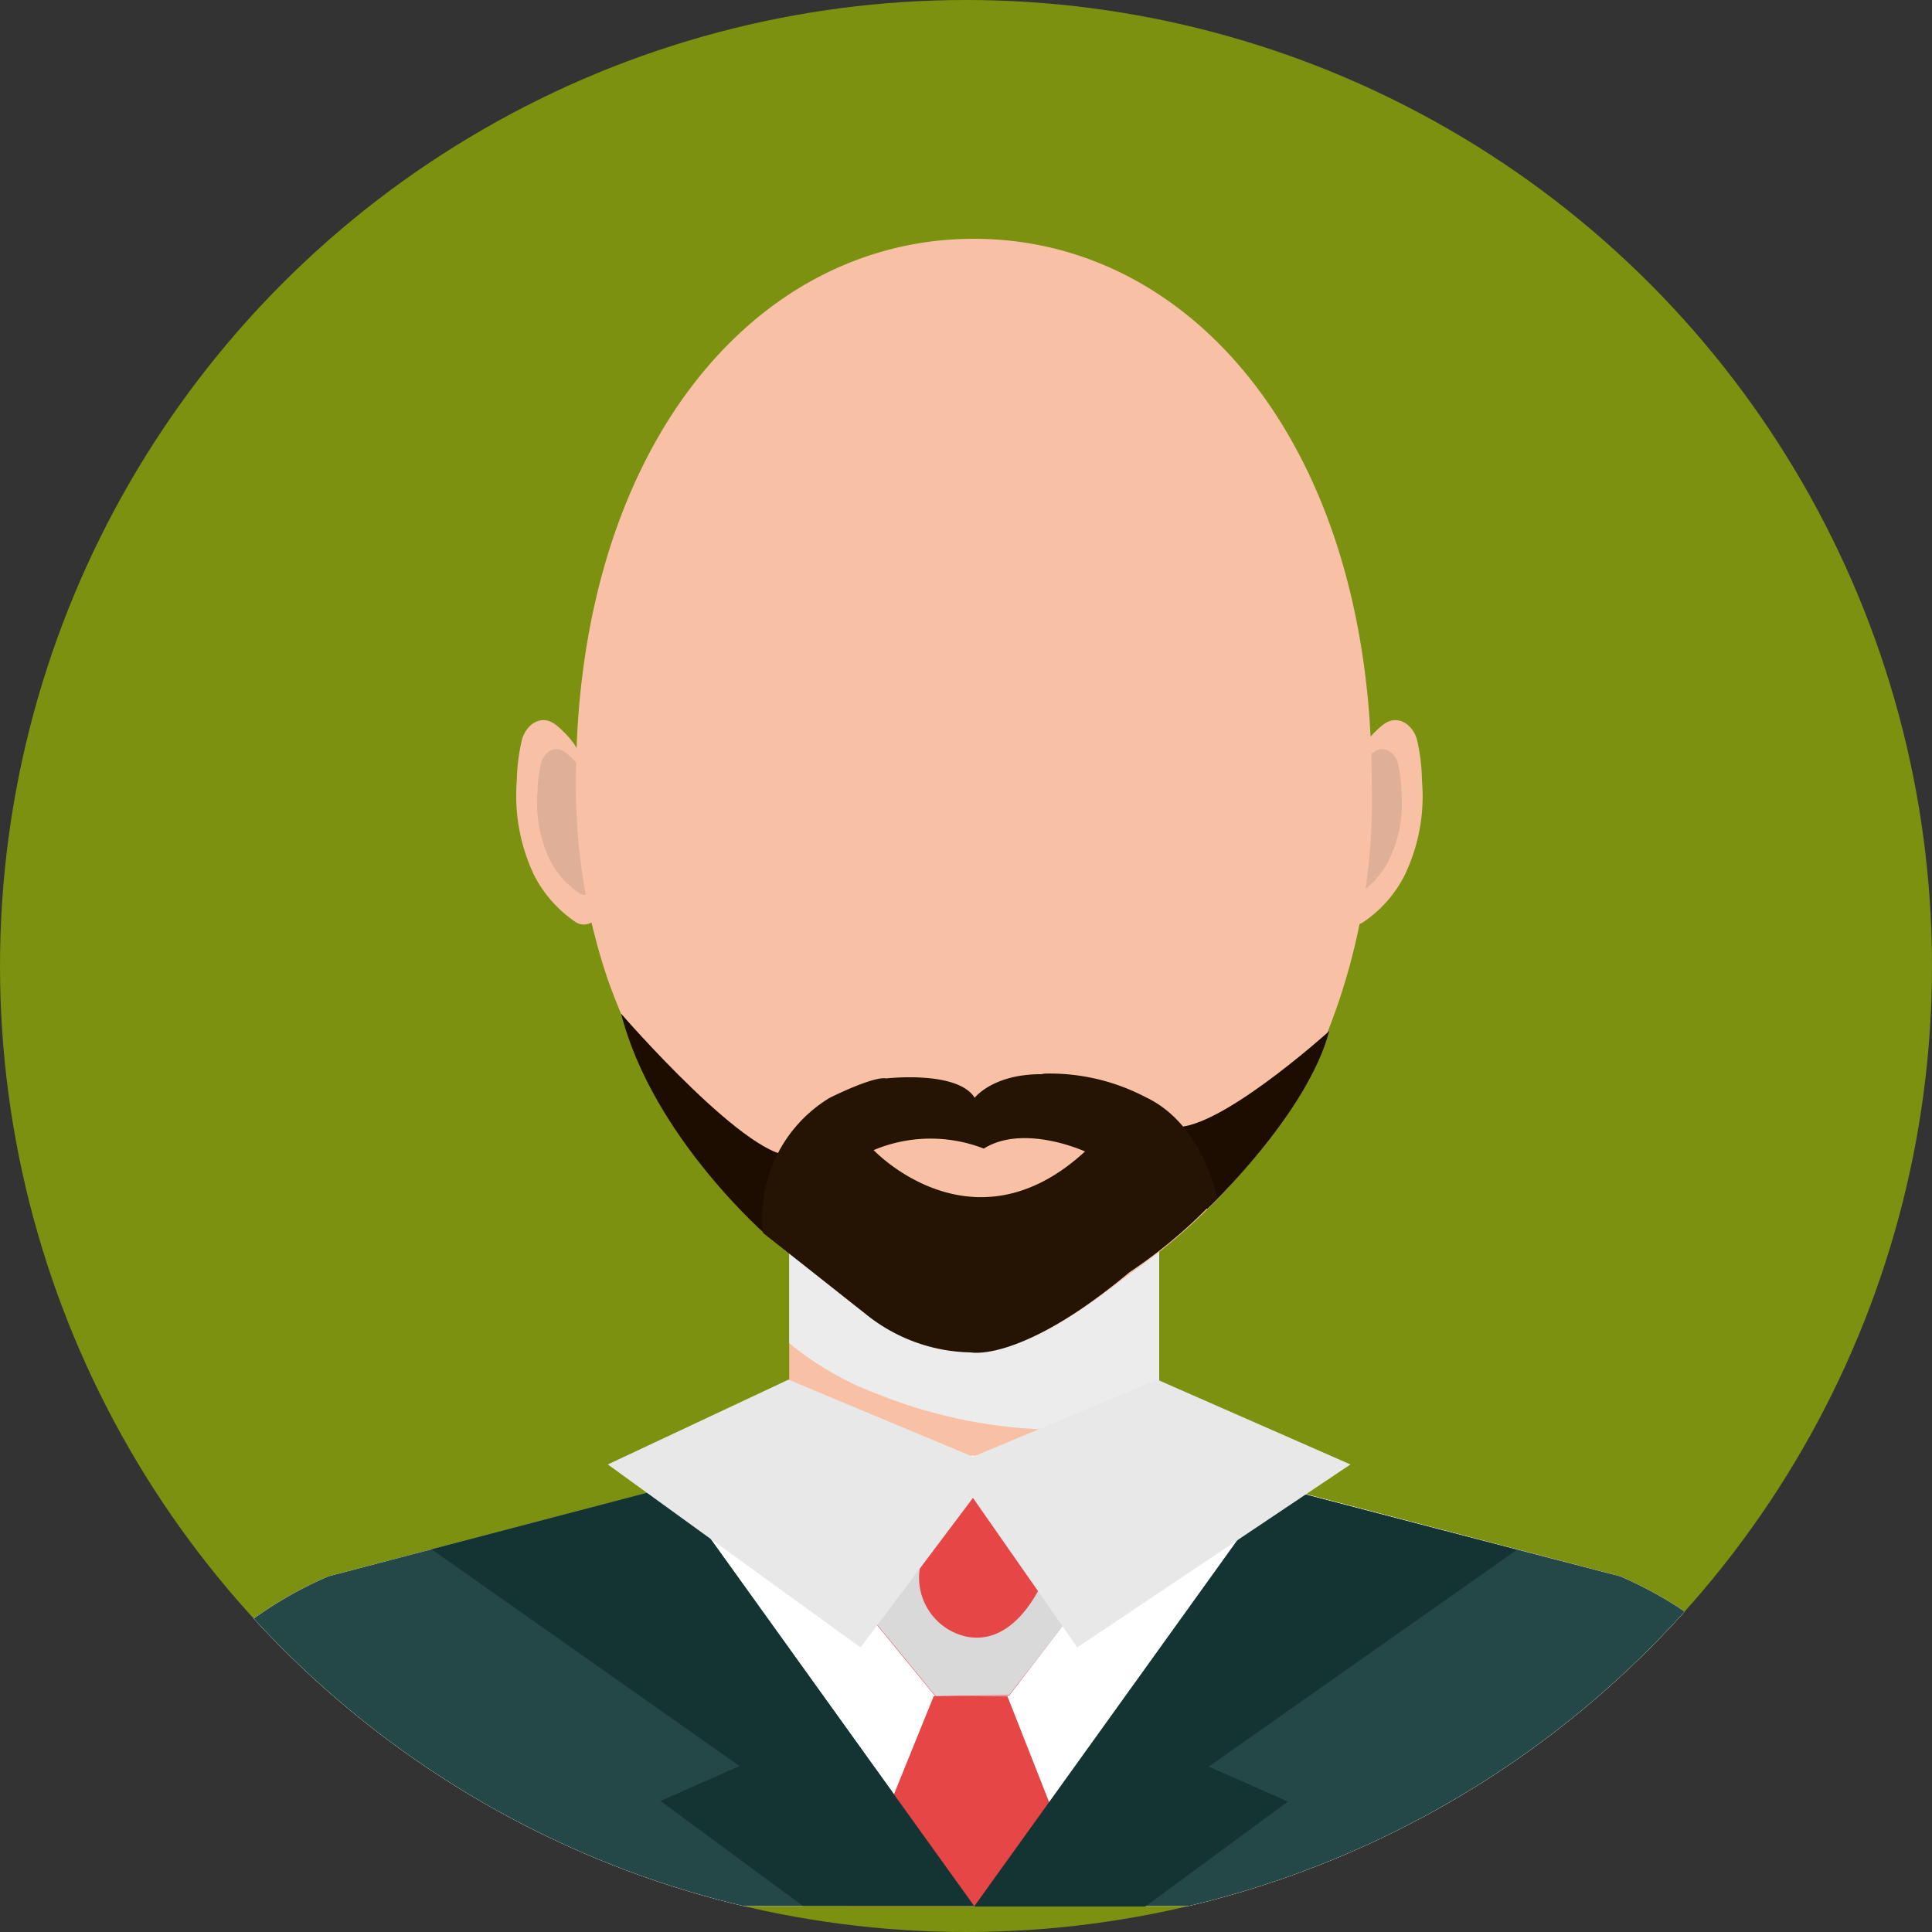 <svg xmlns="http://www.w3.org/2000/svg" xmlns:xlink="http://www.w3.org/1999/xlink" viewBox="0 0 100 100"><rect x="0" y="0" width="100" height="100" fill="#333333" stroke="none"/><defs><style>.cls-1{fill:none;}.cls-2{isolation:isolate;}.cls-3{fill:#7b910f;}.cls-4{clip-path:url(#clip-path);}.cls-5{fill:#f8c1a6;}.cls-6{fill:#ececec;}.cls-11,.cls-6{mix-blend-mode:multiply;}.cls-7{fill:#e0af97;}.cls-8{fill:#fff;}.cls-9{fill:#244747;}.cls-10{fill:#e64645;}.cls-11{fill:#d9d9d9;}.cls-12{fill:#143333;}.cls-13{fill:#e8e8e8;}.cls-14{fill:#1d0d00;}.cls-15{fill:#251403;}</style><clipPath id="clip-path" transform="translate(0 0)"><circle class="cls-1" cx="50" cy="50" r="50"/></clipPath></defs><title>avatar-03</title><g class="cls-2"><g id="Livello_1" data-name="Livello 1"><circle class="cls-3" cx="50" cy="50" r="50"/><g class="cls-4"><rect class="cls-5" x="40.85" y="62.85" width="19.15" height="12.9"/><path class="cls-6" d="M45.49,72.18A25.51,25.51,0,0,0,54.65,74,29.2,29.2,0,0,0,60,73.53V62.85H40.85v6.67A15.87,15.87,0,0,0,45.49,72.18Z" transform="translate(0 0)"/><path class="cls-5" d="M70.41,39c.06-.47.84-1.23,1.18-1.49.76-.58,1.53,0,1.75.76a10,10,0,0,1,.26,2.12,9.43,9.43,0,0,1-.88,4.88,6.39,6.39,0,0,1-2.19,2.48.79.79,0,0,1-1.2-.65Z" transform="translate(0 0)"/><path class="cls-7" d="M70.25,40a2.59,2.59,0,0,1,.85-1.06c.54-.41,1.09,0,1.25.54A7.71,7.71,0,0,1,72.54,41a6.86,6.86,0,0,1-.63,3.49,4.74,4.74,0,0,1-1.57,1.78.57.57,0,0,1-.86-.47Z" transform="translate(0 0)"/><path class="cls-5" d="M29.94,39c-.06-.47-.84-1.23-1.18-1.49-.76-.58-1.52,0-1.74.76a10,10,0,0,0-.27,2.12,9.64,9.64,0,0,0,.88,4.88,6.5,6.5,0,0,0,2.2,2.48A.78.78,0,0,0,31,47.06Z" transform="translate(0 0)"/><path class="cls-7" d="M30.1,40c0-.33-.6-.88-.84-1.06-.55-.41-1.09,0-1.25.54A7,7,0,0,0,27.82,41a6.86,6.86,0,0,0,.63,3.49A4.57,4.57,0,0,0,30,46.24a.56.56,0,0,0,.85-.47Z" transform="translate(0 0)"/><path class="cls-5" d="M71,40.48a32.7,32.7,0,0,1-3.36,15.36,30.34,30.34,0,0,1-8.84,9.86C56,67.8,53,70.24,49.44,69.94s-6.59-3.54-9.3-6.07a33,33,0,0,1-8.67-13.14,31.1,31.1,0,0,1-1.66-10.25c0-17.26,9.22-28.12,20.6-28.12S71,23.22,71,40.48Z" transform="translate(0 0)"/><path class="cls-5" d="M83.86,81.59,60,75.35H40.85L17,81.59A20.46,20.46,0,0,0,4.7,98.65H96.15A20.46,20.46,0,0,0,83.86,81.59Z" transform="translate(0 0)"/><path class="cls-8" d="M83.86,81.59,60,75.35H40.85L17,81.59A20.46,20.46,0,0,0,4.7,98.65H96.15A20.46,20.46,0,0,0,83.86,81.59Z" transform="translate(0 0)"/><path class="cls-9" d="M83.86,81.59,66.2,77,50.42,98.65,34.82,76.92,17,81.59A20.46,20.46,0,0,0,4.7,98.65H96.15A20.46,20.46,0,0,0,83.86,81.59Z" transform="translate(0 0)"/><polygon class="cls-10" points="48.33 87.79 43.93 98.65 56.42 98.65 52.14 87.79 48.33 87.79"/><polygon class="cls-10" points="50.13 75.56 44.54 83.07 48.43 87.82 50.33 87.79 52.24 87.76 55.97 82.88 50.13 75.56"/><path class="cls-11" d="M53.87,82.08c-.71,1.42-2,3-3.85,2.63a3.12,3.12,0,0,1-2.3-4c.42-1.76,1.55-3.21,2.18-4.87l-5.36,7.2,3.89,4.75,3.81-.06L56,82.88l-1.58-2A10.31,10.31,0,0,1,53.87,82.08Z" transform="translate(0 0)"/><polygon class="cls-12" points="50.42 98.65 34.81 76.92 22.34 80.19 38.28 91.41 34.19 93.22 41.56 98.65 50.42 98.65"/><polygon class="cls-12" points="50.42 98.68 66.03 76.95 78.51 80.22 62.56 91.44 66.66 93.25 59.28 98.68 50.42 98.68"/><polygon class="cls-13" points="31.46 75.8 40.81 71.41 50.36 75.4 59.9 71.41 69.9 75.8 55.76 85.27 50.36 77.53 44.54 85.27 31.46 75.8"/><path class="cls-14" d="M62.48,62.58s5.18-4.89,6.32-9.21c0,0-6.1,5.51-8.23,4.92Z" transform="translate(0 0)"/><path class="cls-14" d="M39.8,64.05s-6-5.14-7.65-11.58c0,0,6.84,7.9,9,7.31Z" transform="translate(0 0)"/><path class="cls-15" d="M54.07,55.57a10.68,10.68,0,0,1,5.23,1.22C62.28,58.19,63,62,63,62a25.89,25.89,0,0,1-4.55,3.86C52.84,70.55,50.25,70,50.25,70a8.88,8.88,0,0,1-5.46-2L39.5,63.82a7.24,7.24,0,0,1,3.45-7c2.46-1.2,2.91-1,2.91-1s3.69-.43,4.59,1c0,0,.93-1.22,3.43-1.22" transform="translate(0 0)"/><path class="cls-5" d="M50.92,59.45a7.6,7.6,0,0,0-5.7.08s5.12,5.43,10.94.07C56.16,59.6,53,58.15,50.92,59.45Z" transform="translate(0 0)"/></g></g></g></svg>